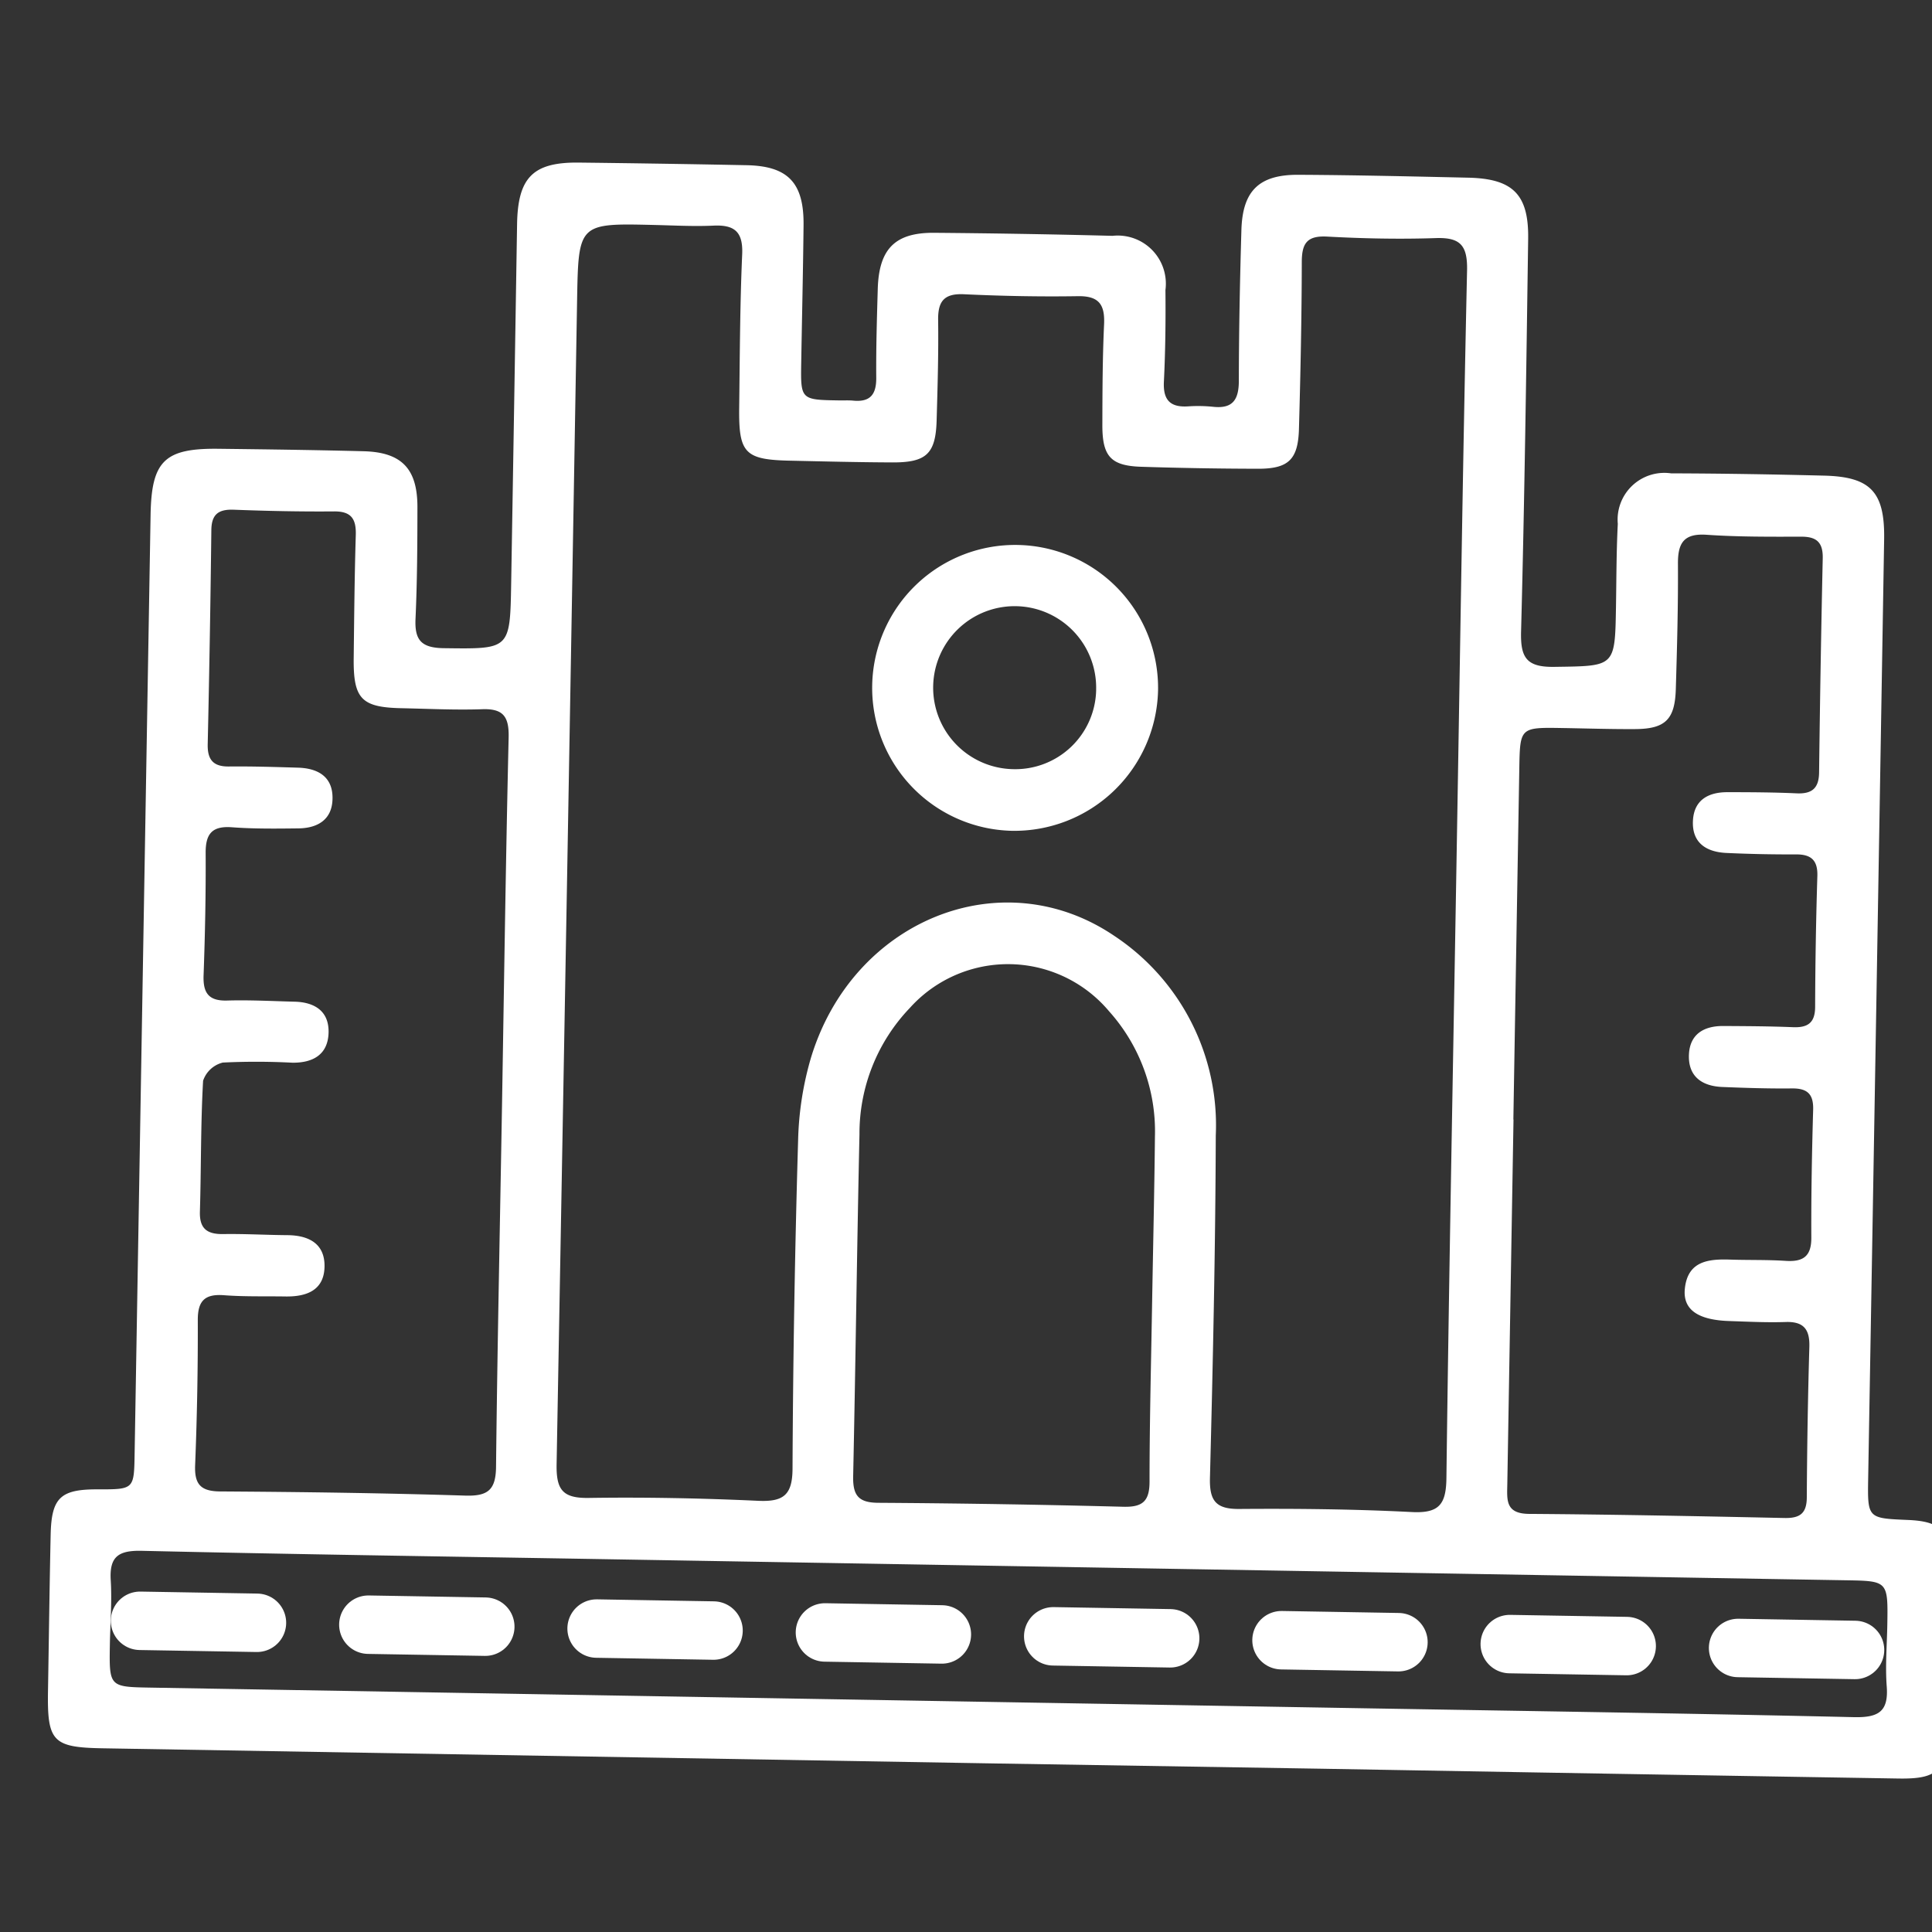 <svg xmlns="http://www.w3.org/2000/svg" xmlns:xlink="http://www.w3.org/1999/xlink" width="66.125" height="66.125" viewBox="0 0 66.125 66.125">
  <rect x="0" y="0" width="66.125" height="66.125" fill="#333333" stroke="none"/>
  <defs>
    <clipPath id="clip-path">
      <rect id="Rectangle_6116" data-name="Rectangle 6116" width="65" height="65" transform="translate(927 2975)" fill="#fff" stroke="#707070" stroke-width="1"/>
    </clipPath>
  </defs>
  <g id="moat_business" data-name="moat business" transform="matrix(1, 0.017, -0.017, 1, -873.804, -2990.725)" clip-path="url(#clip-path)">
    <g id="Group_14984" data-name="Group 14984" transform="translate(20591.84 21700.91)">
      <path id="Path_2967" data-name="Path 2967" d="M545.154,299.861H514.565c-1.706,0-1.9-.2-1.9-1.933,0-1.779-.008-3.559,0-5.338.005-1.271.308-1.567,1.572-1.586s1.254-.019,1.254-1.253q0-16.061,0-32.122c0-1.852.441-2.294,2.309-2.3,1.652-.008,3.3-.015,4.955,0,1.294.015,1.841.571,1.862,1.88.02,1.271.036,2.543,0,3.812-.023.728.2,1,.973,1,2.276-.01,2.279.022,2.279-2.252q0-6.148-.007-12.3c0-1.6.508-2.134,2.085-2.142q2.859-.016,5.718-.008c1.437,0,1.995.568,2,2.038.01,1.557,0,3.114,0,4.671,0,1.288,0,1.288,1.331,1.285.159,0,.318-.013.476,0,.58.044.783-.229.769-.795-.026-1.016-.012-2.033,0-3.05.019-1.364.56-1.933,1.9-1.945q3.049-.027,6.1,0a1.647,1.647,0,0,1,1.844,1.823c.028,1.048.034,2.1,0,3.145-.018.625.235.872.843.823a5.007,5.007,0,0,1,.857,0c.683.062.874-.27.864-.907-.027-1.715-.021-3.431,0-5.147.013-1.349.567-1.918,1.917-1.934,1.937-.023,3.875-.01,5.813,0,1.53.008,2.083.538,2.087,2.056.012,4.48.028,8.96-.014,13.44-.009.9.208,1.222,1.156,1.192,2.076-.066,2.077-.017,2.077-2.071,0-.953-.019-1.907.014-2.859a1.6,1.6,0,0,1,1.795-1.759c1.747-.025,3.494-.025,5.241-.011,1.588.013,2.085.524,2.086,2.145q.007,16.062,0,32.123c0,1.382,0,1.382,1.377,1.416,1.132.028,1.442.336,1.45,1.51.013,1.906.011,3.813.006,5.719,0,1.335-.289,1.623-1.628,1.624q-9.863.006-19.725,0Zm15.223-30.507q0-1.1,0-2.192c0-6.226-.015-12.452.017-18.678,0-.848-.258-1.114-1.089-1.072-1.235.063-2.477.058-3.714.012-.689-.026-.867.239-.857.883.029,1.905.021,3.812,0,5.718-.012,1.048-.337,1.367-1.381,1.383q-2,.03-4,0c-1.036-.017-1.332-.333-1.348-1.407-.017-1.143-.033-2.288,0-3.43.022-.679-.178-.987-.911-.963-1.3.043-2.6.039-3.905,0-.681-.019-.884.261-.864.9.035,1.142.02,2.287.007,3.43s-.322,1.451-1.492,1.466c-1.143.015-2.286.006-3.43,0-1.619,0-1.834-.207-1.841-1.791-.008-1.747-.034-3.5.013-5.241.021-.77-.276-1.012-1-.966-.664.042-1.333.017-2,.012-2.62-.019-2.621-.021-2.622,2.632q0,19.917-.024,39.833c0,.871.229,1.157,1.115,1.129,1.935-.062,3.875-.056,5.811,0,.855.023,1.16-.216,1.149-1.118q-.07-5.621,0-11.244a10.921,10.921,0,0,1,.388-2.816c1.344-4.748,6.405-6.9,10.3-4.367a7.771,7.771,0,0,1,3.6,6.776c.054,3.906.034,7.814,0,11.721-.006.774.21,1.067,1.017,1.047,1.968-.048,3.939-.062,5.906.005.931.032,1.173-.273,1.168-1.182C560.36,283.013,560.376,276.184,560.377,269.354ZM527.859,277.6h0c0-4.194-.014-8.389.013-12.583,0-.706-.214-.967-.923-.93-.919.047-1.842.016-2.763.012-1.373-.006-1.655-.292-1.662-1.7s-.019-2.8,0-4.194c.008-.554-.165-.817-.762-.8-1.143.029-2.287.024-3.43,0-.516-.01-.756.165-.753.709q.02,3.67,0,7.34c0,.516.2.754.733.74.794-.022,1.588-.01,2.382,0,.7.012,1.2.312,1.187,1.066-.01.7-.5.992-1.148,1.011-.762.022-1.526.044-2.286,0-.676-.036-.89.245-.875.894.032,1.4.027,2.8,0,4.194-.011.6.19.874.823.844.761-.035,1.524-.007,2.287,0,.7,0,1.211.3,1.2,1.049s-.525,1.036-1.222,1.04a23.666,23.666,0,0,0-2.379.036.953.953,0,0,0-.664.634c-.059,1.491-.014,2.986-.033,4.479-.008.594.268.773.816.755.73-.024,1.461.007,2.192,0s1.292.269,1.288,1.063c-.005.812-.609,1.035-1.321,1.036s-1.4.034-2.1-.007c-.661-.039-.9.206-.884.875q.05,2.477-.007,4.956c-.015.659.207.892.876.885,2.8-.03,5.591-.04,8.386,0,.778.01,1.042-.213,1.035-1.015C527.84,285.867,527.859,281.736,527.859,277.6Zm34.613-.076h.005q0,6.243,0,12.487c0,.533-.051,1,.745,1,2.922-.03,5.844-.02,8.767-.008.517,0,.749-.168.743-.714-.019-1.716-.021-3.432,0-5.147.009-.6-.2-.878-.827-.846s-1.27.011-1.905,0c-1.094-.012-1.624-.362-1.562-1.081.081-.944.778-1.034,1.529-1.022.635.01,1.272-.019,1.906.011.591.028.877-.163.863-.806-.032-1.461-.029-2.923-.012-4.384.006-.542-.22-.729-.742-.714-.793.022-1.588.01-2.382-.009-.7-.017-1.18-.346-1.158-1.094.021-.7.5-.985,1.158-.993.794-.009,1.589-.019,2.382,0,.511.013.758-.161.75-.71q-.031-2.239,0-4.48c.006-.537-.226-.736-.745-.724q-1.19.026-2.382-.009c-.691-.021-1.19-.327-1.162-1.089.025-.706.51-.98,1.161-.991.794-.013,1.588-.023,2.382,0,.522.012.747-.195.745-.727q-.018-3.67,0-7.339c0-.537-.223-.729-.744-.719-1.08.02-2.162.046-3.239-.01-.781-.041-.985.293-.968,1.007.033,1.429.019,2.86,0,4.289-.013,1.046-.337,1.37-1.369,1.394-.825.019-1.652.006-2.477.006-1.462,0-1.463,0-1.463,1.417Q562.471,271.524,562.472,277.529Zm-17.328,20.234v0h12.865c5.5,0,10.991-.014,16.486.019.826,0,1.161-.218,1.082-1.071-.065-.693-.017-1.4-.016-2.1,0-1.514,0-1.509-1.464-1.508q-21.394,0-42.788,0c-5.178,0-10.356.014-15.534-.017-.786,0-1.09.222-1.028,1.022.057.726.009,1.461.008,2.191,0,1.463,0,1.463,1.421,1.463Zm5.074-13.727c0-1.906.013-3.811,0-5.717a6.15,6.15,0,0,0-1.641-4.255,4.515,4.515,0,0,0-6.82,0,6.214,6.214,0,0,0-1.65,4.35c-.02,3.906,0,7.813-.017,11.719,0,.658.21.889.878.882q4.191-.045,8.382-.007c.657.006.895-.2.884-.873C550.2,288.1,550.218,286.068,550.218,284.036Z" transform="translate(-20177.5 -18966)" fill="#ffffff"/>
      <path id="Path_2973" data-name="Path 2973" d="M662.363,322.451a4.892,4.892,0,1,1,4.934-4.884A4.918,4.918,0,0,1,662.363,322.451Zm2.815-4.874a2.789,2.789,0,1,0-2.8,2.764A2.768,2.768,0,0,0,665.179,317.577Z" transform="translate(-20294.732 -19020.512)" fill="#ffffff"/>
      <line id="Line_175" data-name="Line 175" x2="4.002" transform="translate(-19661.727 -18670.523)" fill="none" stroke="#ffffff" stroke-linecap="round" stroke-width="2"/>
      <line id="Line_176" data-name="Line 176" x2="4.002" transform="translate(-19653.912 -18670.523)" fill="none" stroke="#ffffff" stroke-linecap="round" stroke-width="2"/>
      <line id="Line_177" data-name="Line 177" x2="4.002" transform="translate(-19646.1 -18670.523)" fill="none" stroke="#ffffff" stroke-linecap="round" stroke-width="2"/>
      <line id="Line_178" data-name="Line 178" x2="4.002" transform="translate(-19638.285 -18670.523)" fill="none" stroke="#ffffff" stroke-linecap="round" stroke-width="2"/>
      <line id="Line_179" data-name="Line 179" x2="4.002" transform="translate(-19630.471 -18670.523)" fill="none" stroke="#ffffff" stroke-linecap="round" stroke-width="2"/>
      <line id="Line_180" data-name="Line 180" x2="4.002" transform="translate(-19622.658 -18670.523)" fill="none" stroke="#ffffff" stroke-linecap="round" stroke-width="2"/>
      <line id="Line_181" data-name="Line 181" x2="4.002" transform="translate(-19614.846 -18670.523)" fill="none" stroke="#ffffff" stroke-linecap="round" stroke-width="2"/>
      <line id="Line_182" data-name="Line 182" x2="4.002" transform="translate(-19607.031 -18670.523)" fill="none" stroke="#ffffff" stroke-linecap="round" stroke-width="2"/>
    </g>
  </g>
</svg>
